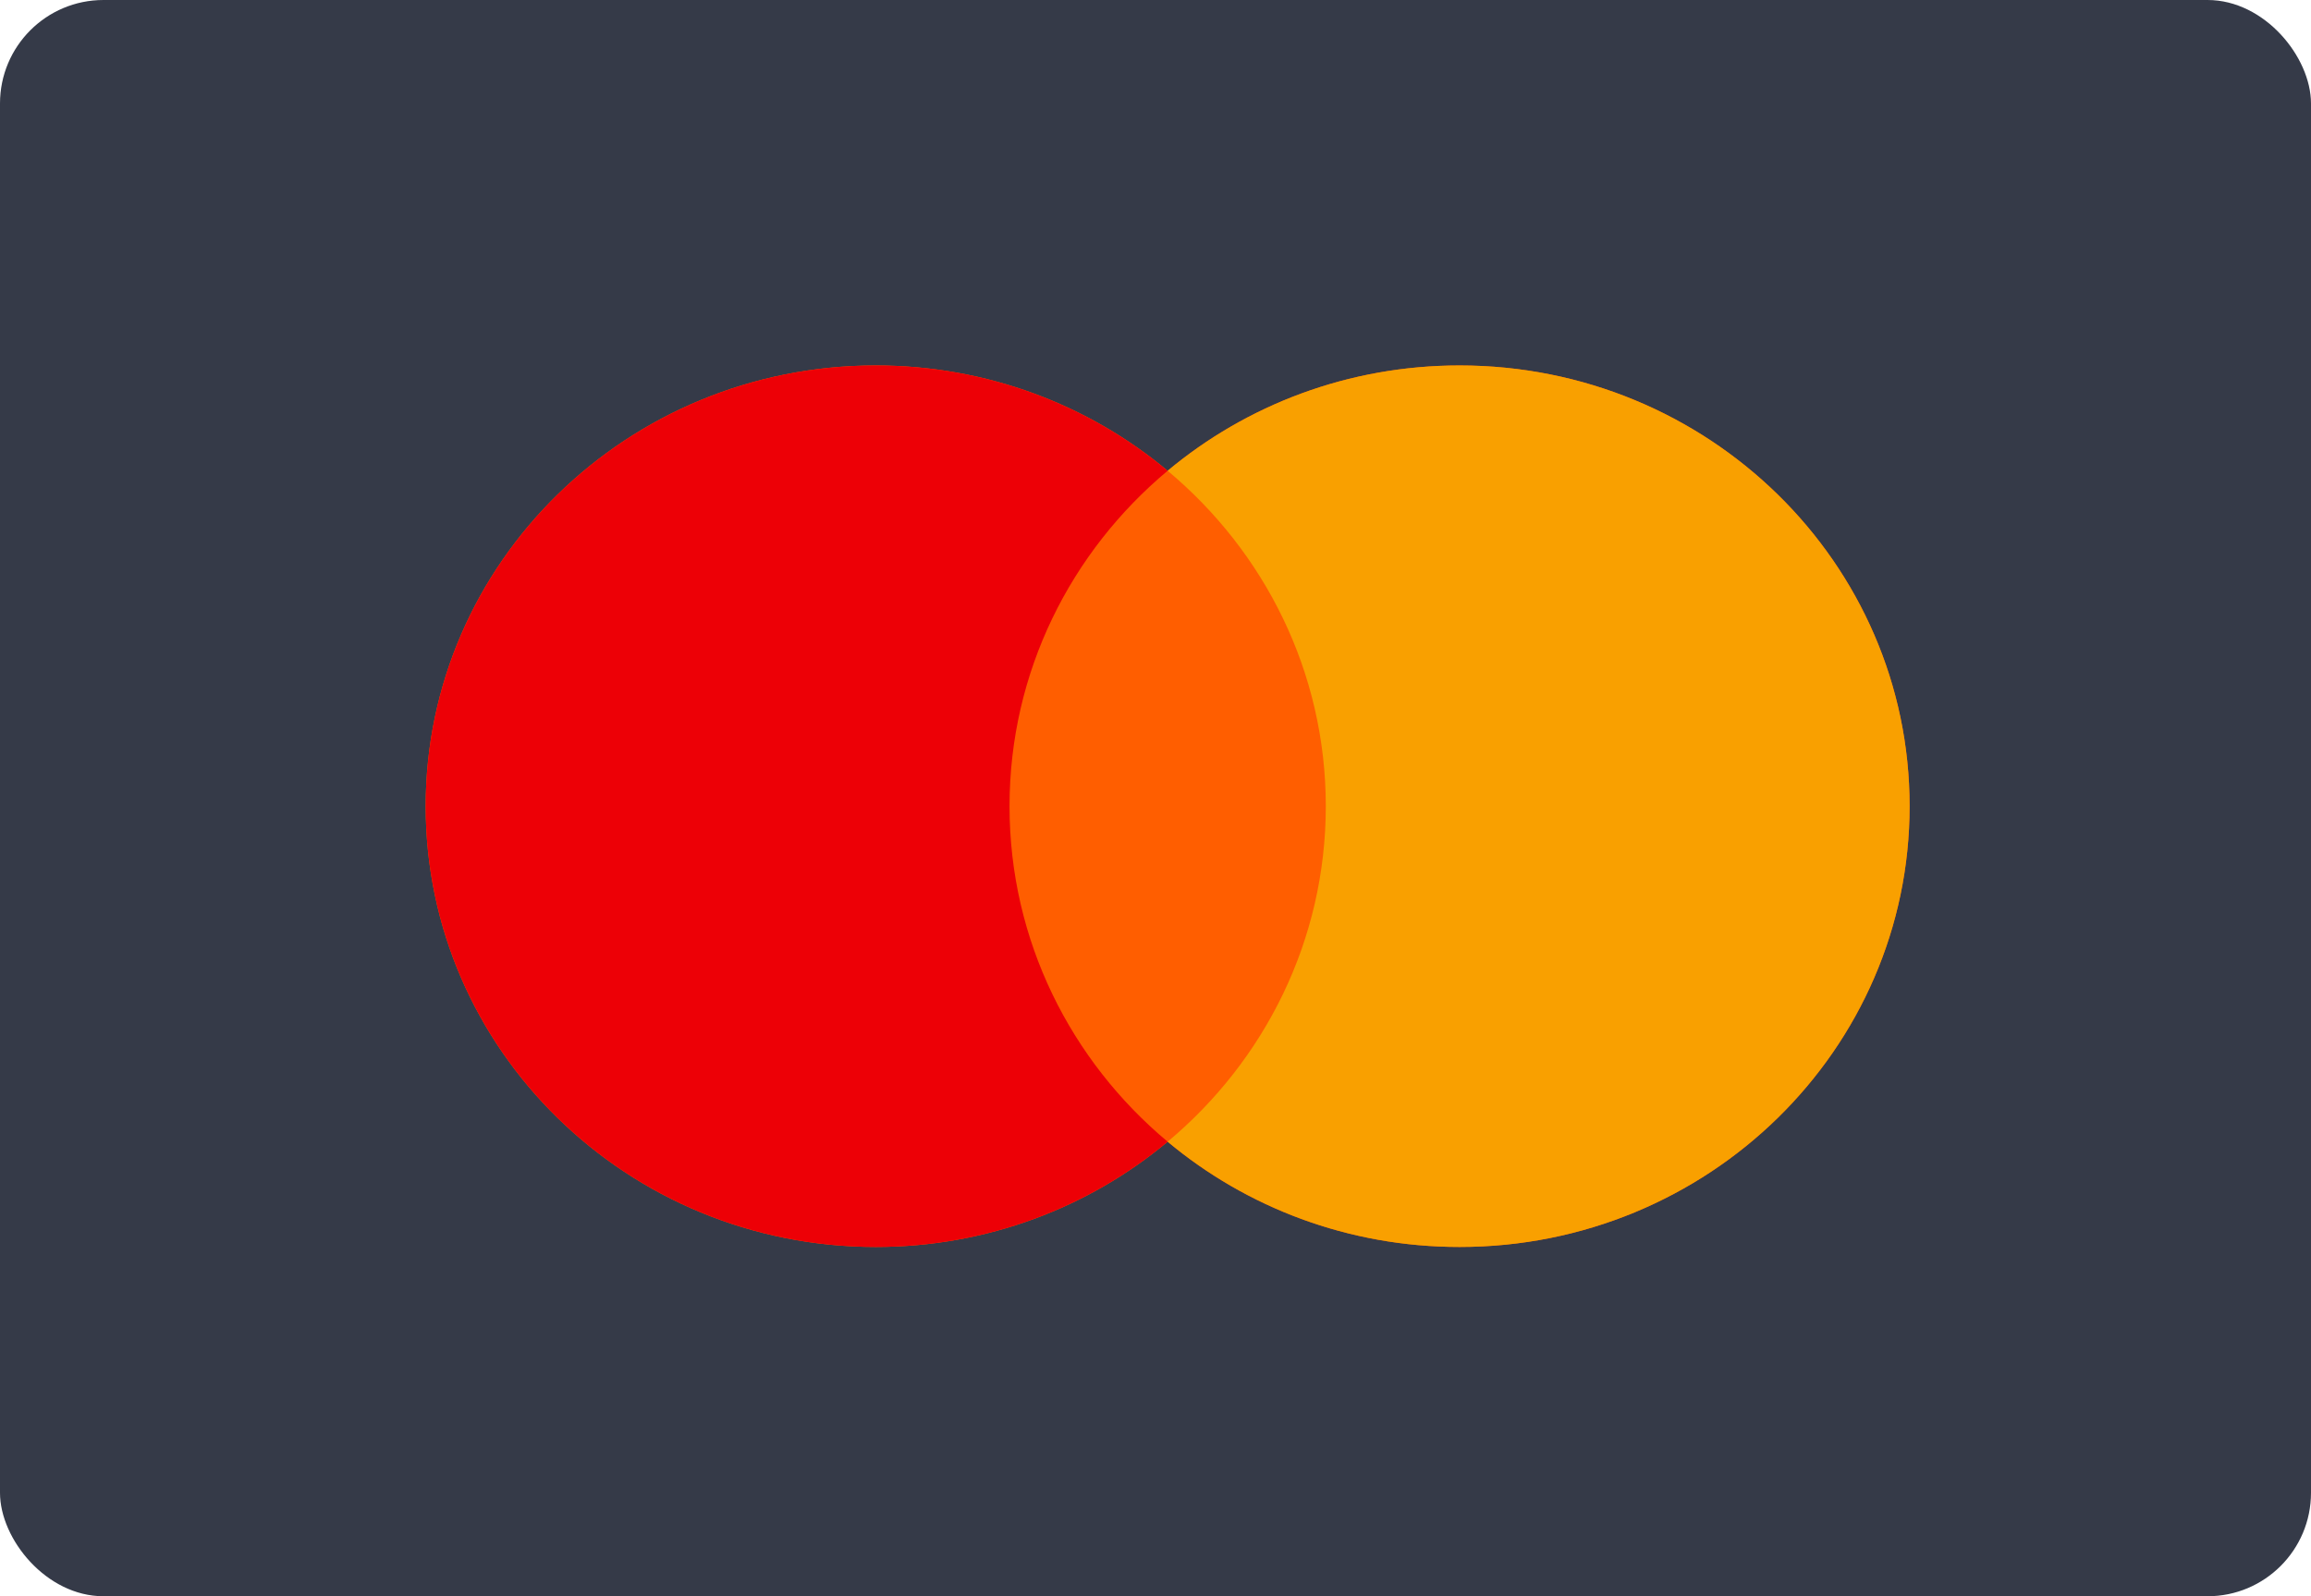 <?xml version="1.0" encoding="UTF-8"?>
<svg width="55px" height="38px" viewBox="0 0 55 38" version="1.1" xmlns="http://www.w3.org/2000/svg" xmlns:xlink="http://www.w3.org/1999/xlink">
    <!-- Generator: Sketch 55.1 (78136) - https://sketchapp.com -->
    <title>mastercard</title>
    <desc>Created with Sketch.</desc>
    <g id="Page-1" stroke="none" stroke-width="1" fill="none" fill-rule="evenodd">
        <g id="Homepage-Copy-4" transform="translate(-1198, -1513)">
            <g id="Group-46" transform="translate(436, 350)">
                <g id="20x14" transform="translate(632, 1163)">
                    <g id="mastercard" transform="translate(130, 0)">
                        <rect id="mastercard-bg" fill="#353A48" x="0" y="0" width="55" height="38" rx="2.463"></rect>
                        <g id="mastercard-logo" transform="translate(9.842, 8.507)">
                            <path d="M17.947,2.7 C19.818,1.137 22.244,0.193 24.895,0.193 C30.81,0.193 35.605,4.891 35.605,10.686 C35.605,16.48 30.81,21.178 24.895,21.178 C22.244,21.178 19.818,20.235 17.947,18.672 C16.077,20.235 13.651,21.178 11,21.178 C5.085,21.178 0.289,16.48 0.289,10.686 C0.289,4.891 5.085,0.193 11,0.193 C13.651,0.193 16.077,1.137 17.947,2.7 Z" id="Combined-Shape" fill="#FF5E00"></path>
                            <path d="M17.947,2.7 C15.644,4.624 14.184,7.488 14.184,10.686 C14.184,13.883 15.644,16.747 17.947,18.672 C16.077,20.235 13.651,21.178 11,21.178 C5.085,21.178 0.289,16.48 0.289,10.686 C0.289,4.891 5.085,0.193 11,0.193 C13.651,0.193 16.077,1.137 17.947,2.7 Z" id="Combined-Shape" fill="#ED0006"></path>
                            <path d="M17.947,18.672 C20.25,16.747 21.711,13.883 21.711,10.686 C21.711,7.488 20.25,4.624 17.947,2.7 C19.818,1.137 22.244,0.193 24.895,0.193 C30.81,0.193 35.605,4.891 35.605,10.686 C35.605,16.48 30.81,21.178 24.895,21.178 C22.244,21.178 19.818,20.235 17.947,18.672 Z" id="Combined-Shape" fill="#F9A000"></path>
                        </g>
                    </g>
                </g>
            </g>
        </g>
    </g>
</svg>